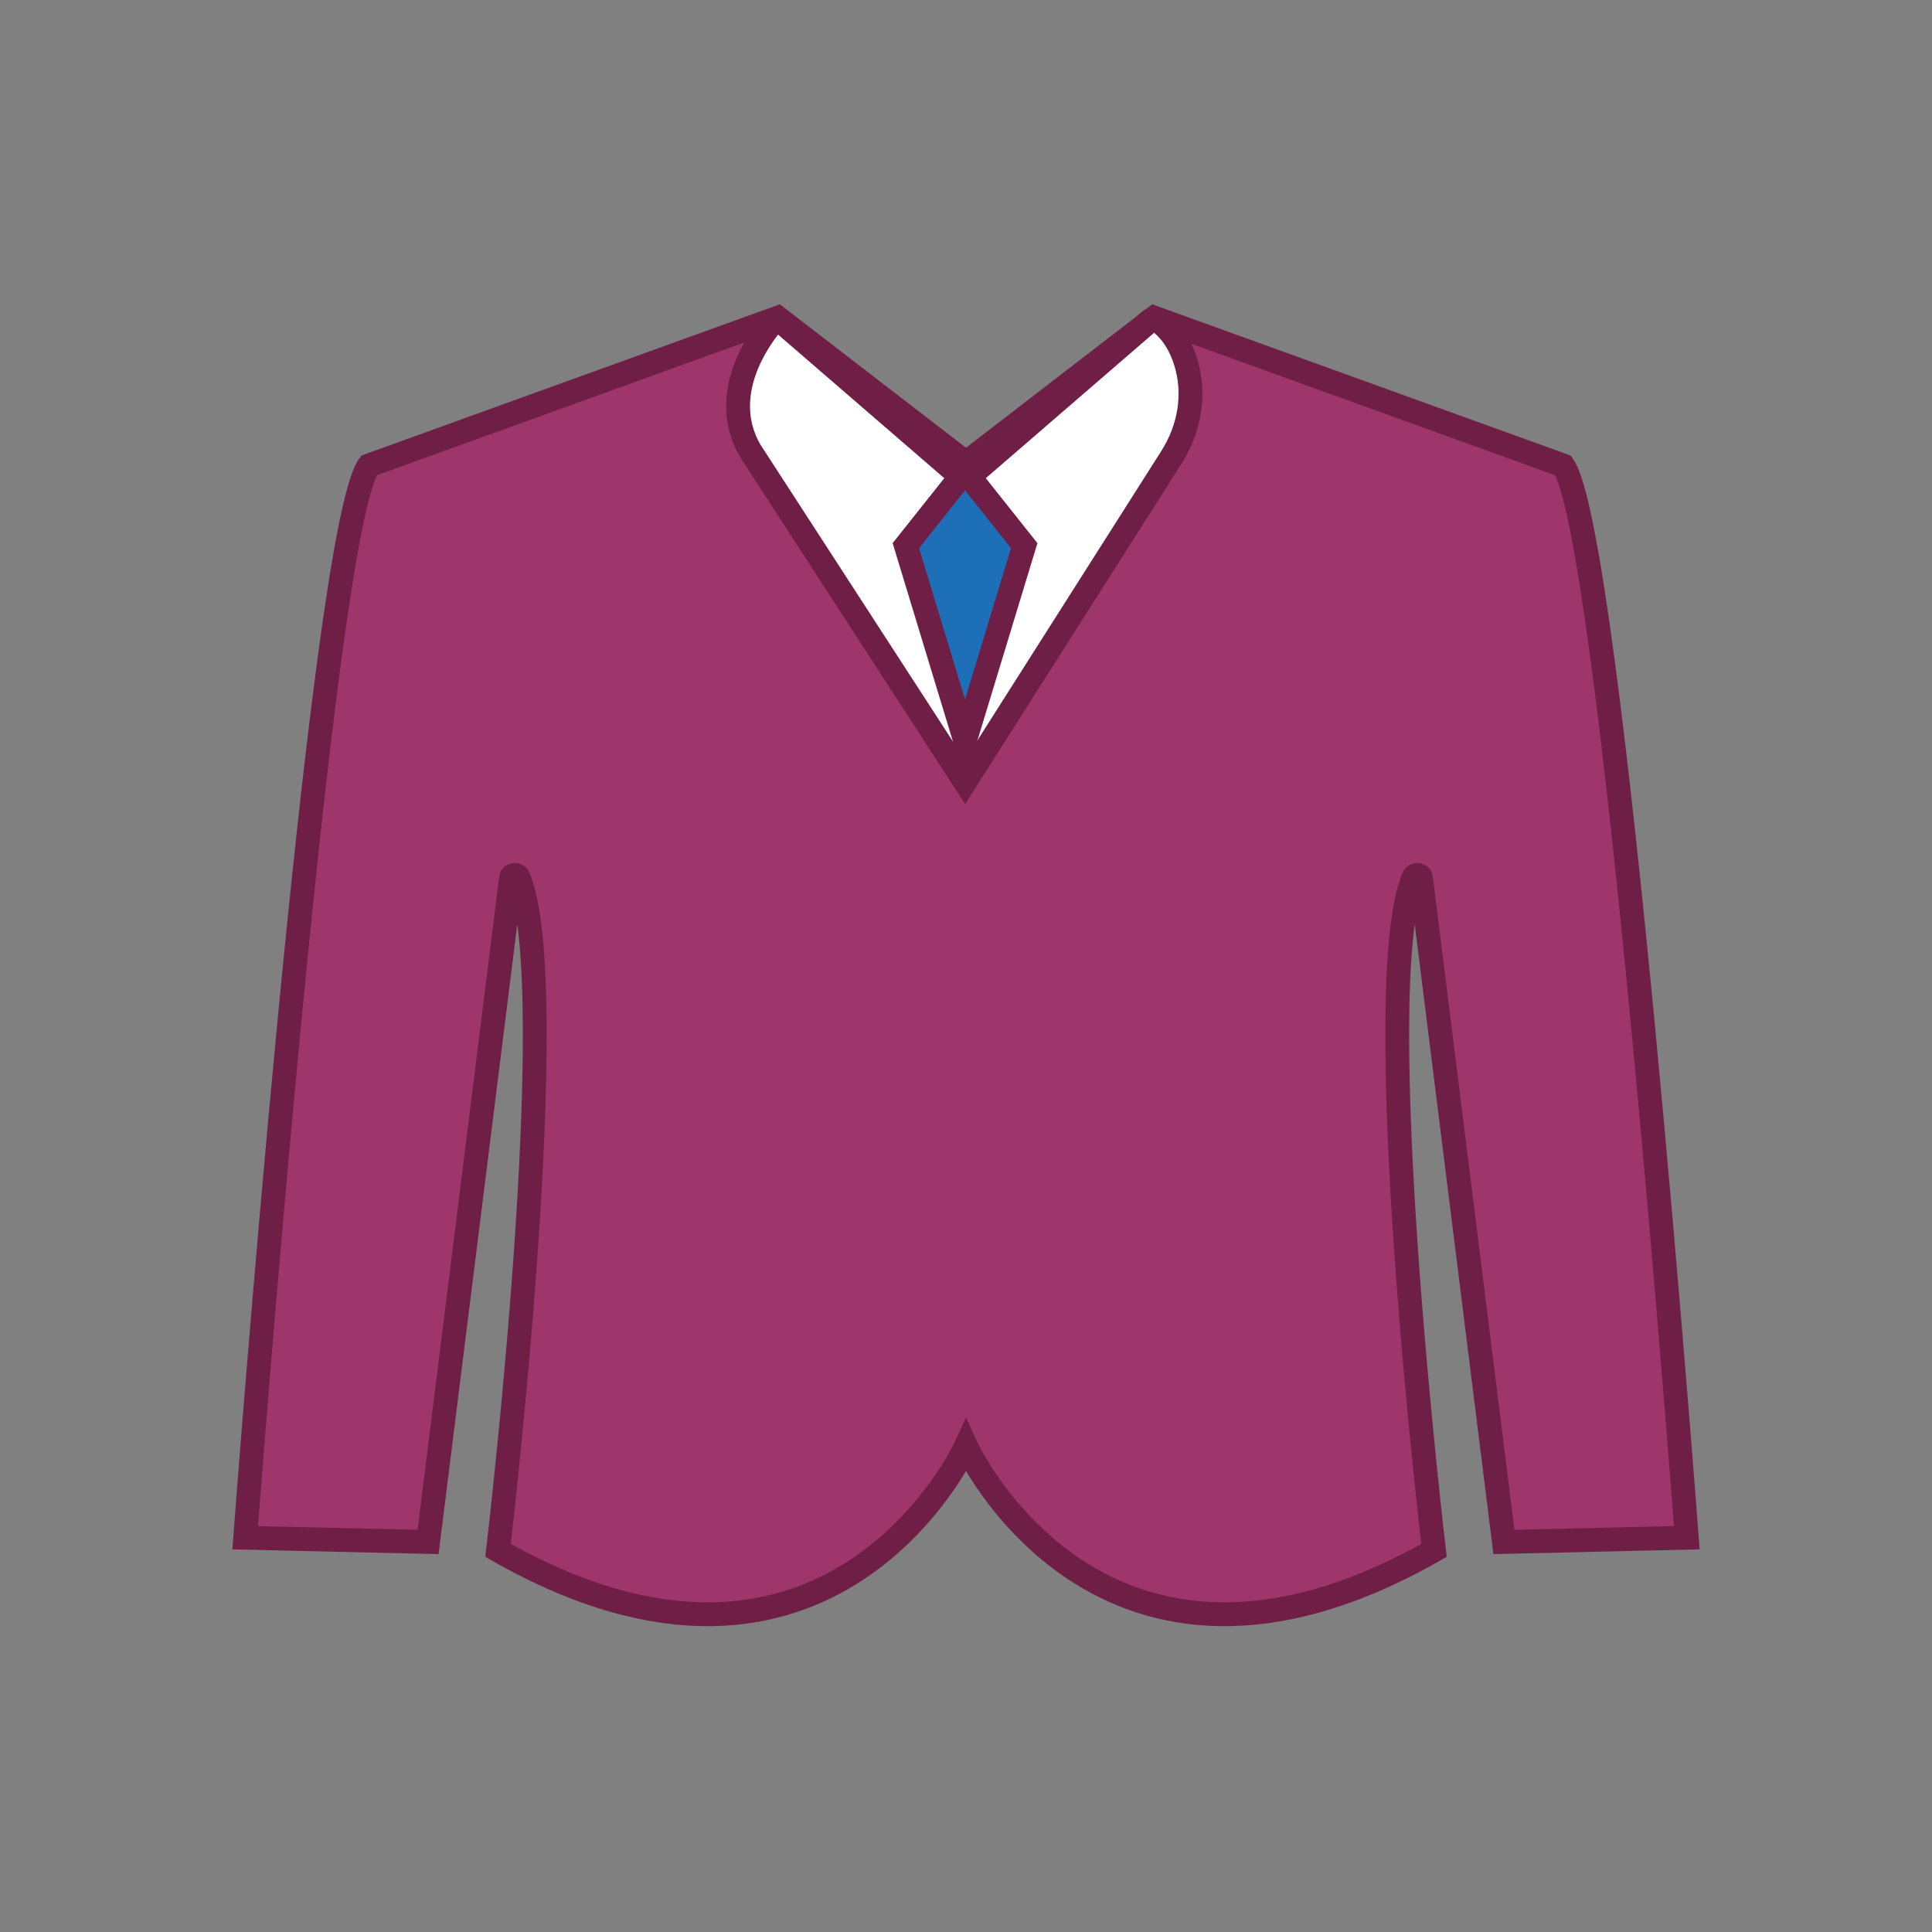<?xml version="1.0" encoding="iso-8859-1"?>
<!-- Generator: Adobe Illustrator 27.8.1, SVG Export Plug-In . SVG Version: 6.00 Build 0)  -->
<svg version="1.1" xmlns="http://www.w3.org/2000/svg" xmlns:xlink="http://www.w3.org/1999/xlink" x="0px" y="0px"
	 viewBox="0 0 80 80" style="enable-background:new 0 0 80 80;" xml:space="preserve">
<rect x="0" y="0" width="80" height="80" fill="#808080" stroke="none"/>
<g id="Legs">
</g>
<g id="Laag_1">
	<g>
		<path style="fill:#9E366C;stroke:#6F1F46;stroke-width:0.987;stroke-miterlimit:10;" d="M40,19.162l7.796-6.006l16.928,6.118
			c2.005,2.797,5.123,44.4,5.123,44.4l-7.573,0.175l-3.438-27.511c-0.016-0.13-0.245-0.149-0.298-0.025
			c-1.926,4.526,0.84,27.885,0.84,27.885C45.568,72.064,40,59.883,40,59.883s-5.568,12.181-19.378,4.315
			c0,0,2.766-23.36,0.84-27.885c-0.053-0.124-0.282-0.105-0.298,0.025l-3.438,27.511l-7.573-0.175c0,0,3.118-41.603,5.123-44.4
			l16.928-6.118L40,19.162z"/>
		<path style="fill:#FFFFFF;stroke:#6F1F46;stroke-width:0.987;stroke-miterlimit:10;" d="M39.96,32.384l8.539-13.437
			c0.765-1.204,1.01-2.626,0.599-3.956c-0.203-0.656-0.556-1.292-1.159-1.717c-0.097-0.068-0.245-0.064-0.333,0.012l-7.646,6.605
			l-7.599-6.565c-0.102-0.089-0.283-0.078-0.367,0.022c-0.563,0.668-2.258,2.982-0.943,5.296L39.96,32.384z"/>
		<polygon style="fill:#1D70B7;stroke:#6F1F46;stroke-width:0.987;stroke-miterlimit:10;" points="39.96,19.512 42.41,22.595 
			39.96,30.654 37.51,22.595 		"/>
	</g>
</g>
<g id="Socks">
</g>
<g id="Shoes">
</g>
<g id="left_arm">
</g>
</svg>

